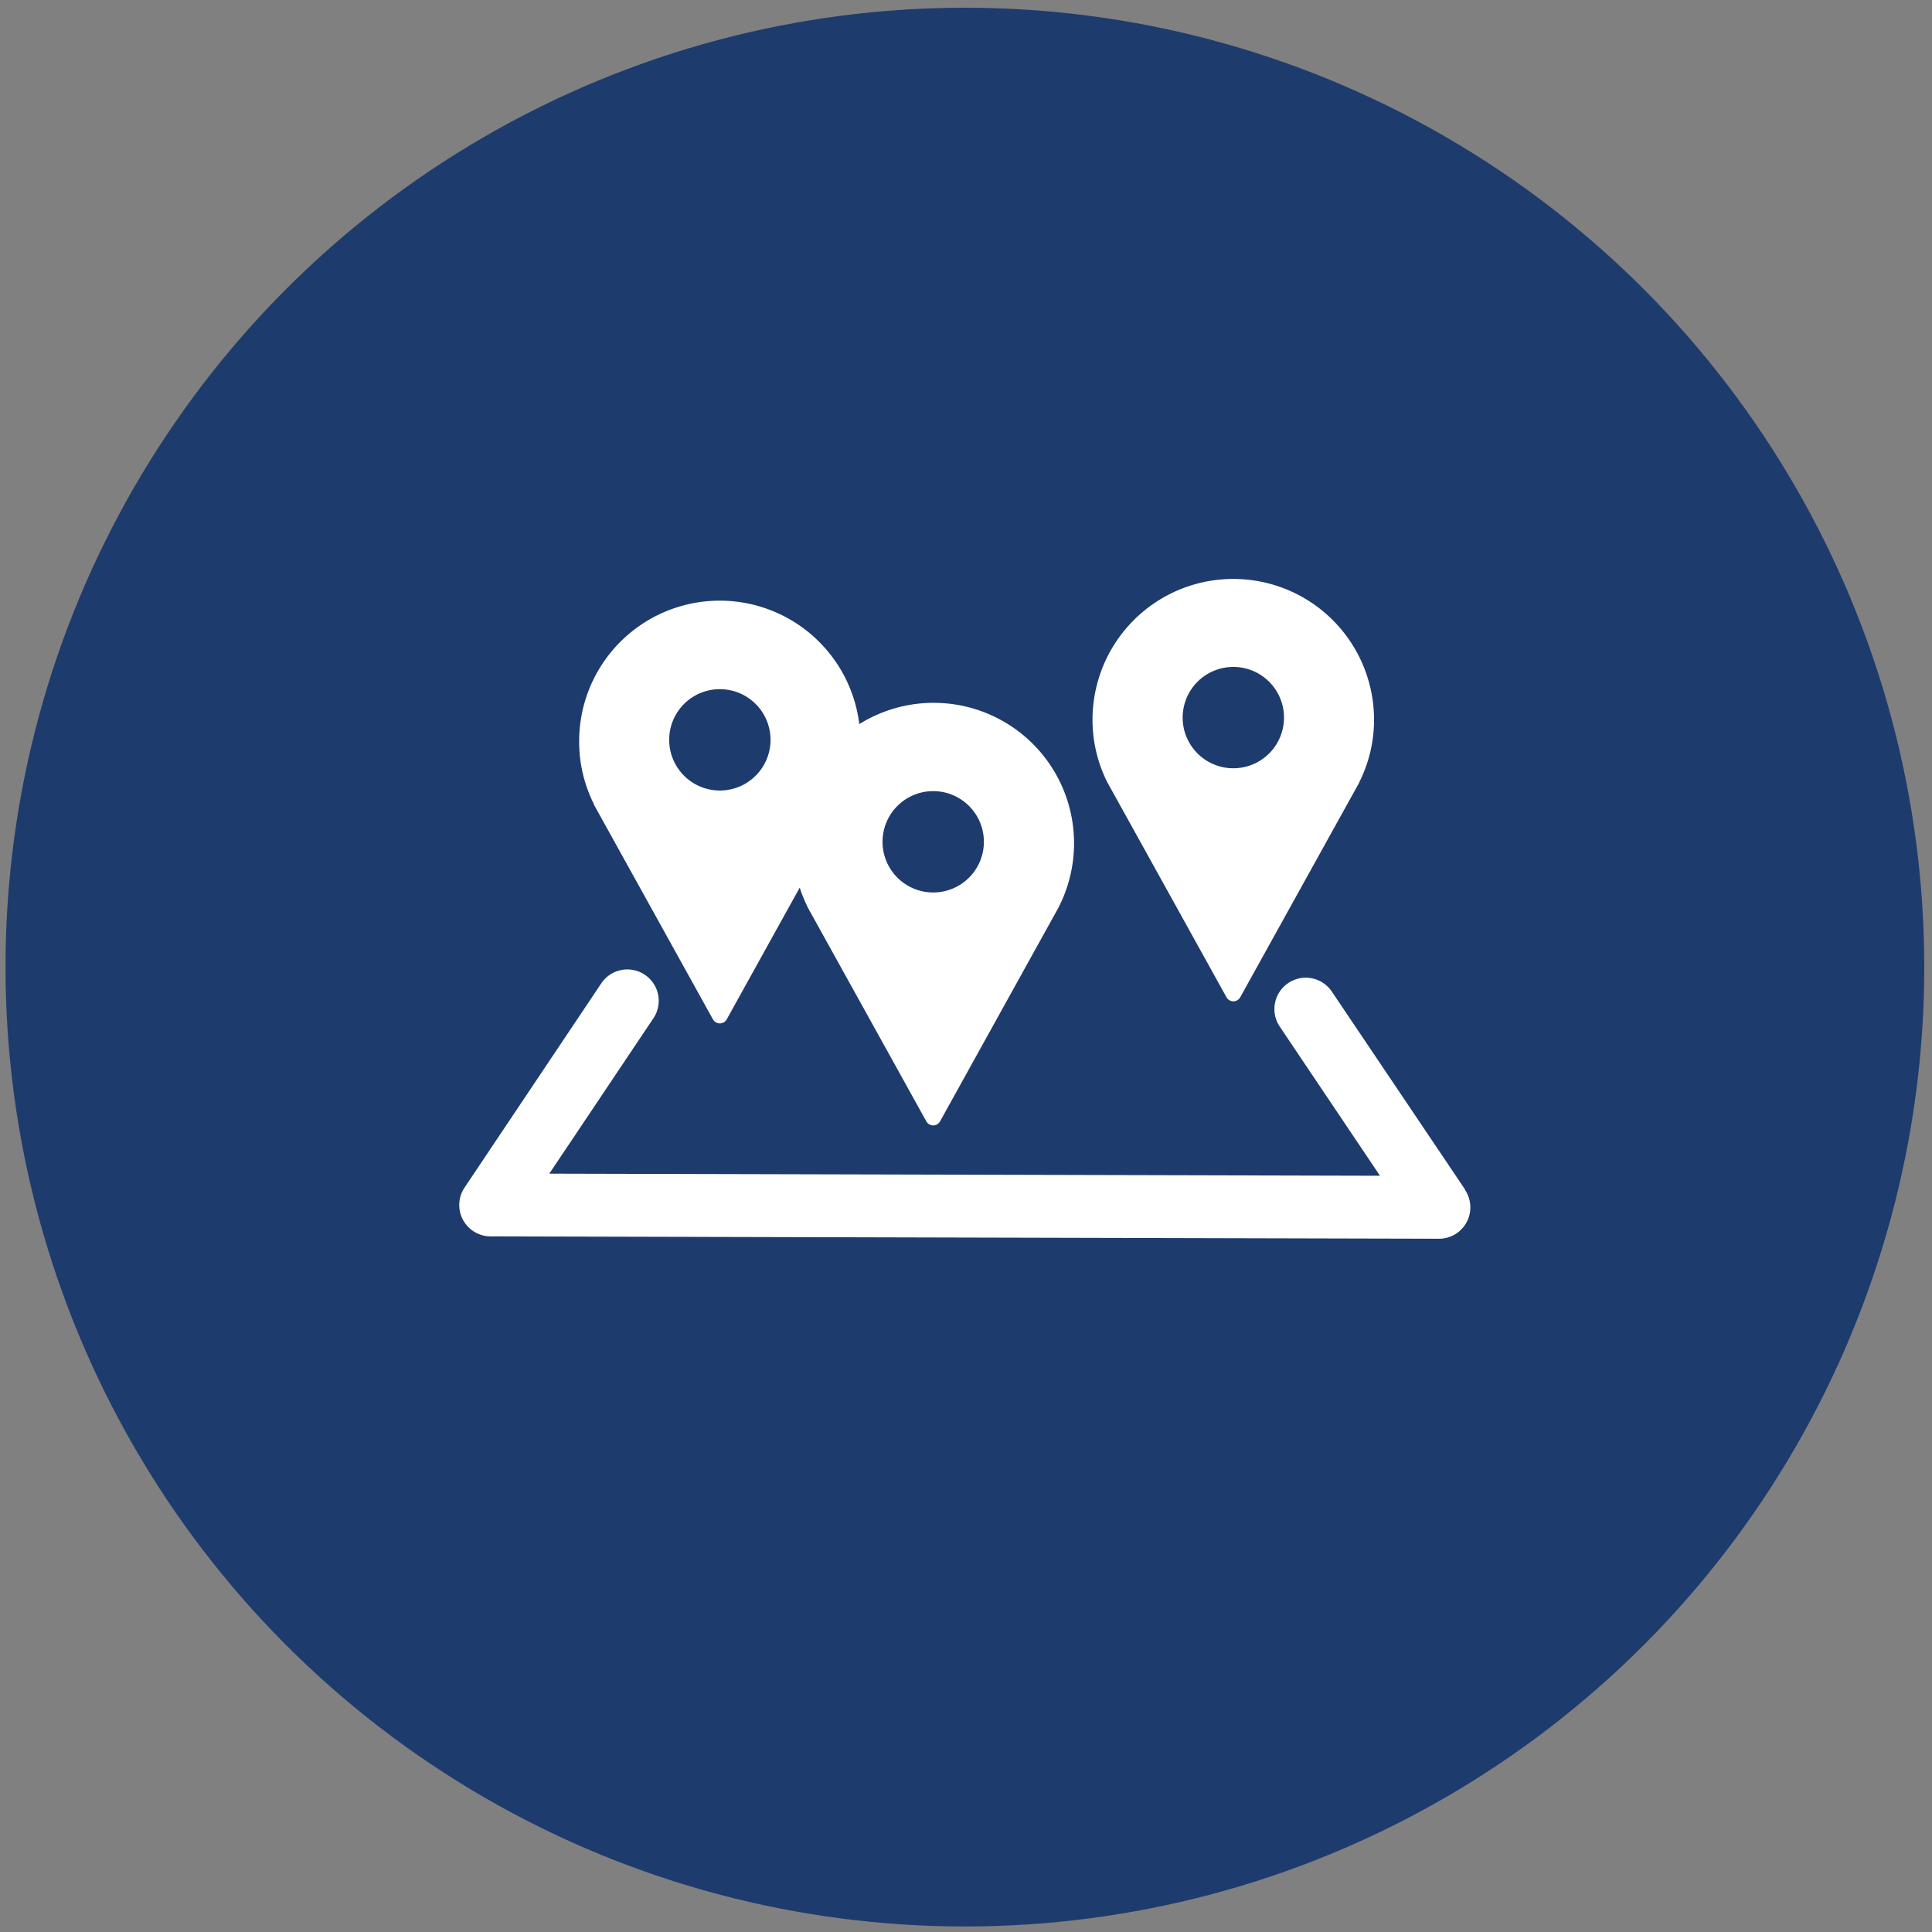 <svg id="Layer_1" data-name="Layer 1" xmlns="http://www.w3.org/2000/svg" viewBox="0 0 350 350"><rect x="0" y="0" width="350" height="350" fill="#808080" stroke="none"/><circle cx="174.8" cy="175.2" r="173.8" style="fill:#1e3b6e"/><path d="M107.69,145.94l21.47,38.73a1.43,1.43,0,0,0,2.49,0l13.23-23.87a25.35,25.35,0,0,0,1.35,3.36,1.36,1.36,0,0,0,.11.25l21.47,38.73a1.42,1.42,0,0,0,2.49,0l21.46-38.73a1,1,0,0,0,.11-.23,25.44,25.44,0,0,0-36.2-33,25.47,25.47,0,0,0-50.75,3.17,25.16,25.16,0,0,0,2.66,11.3C107.61,145.77,107.65,145.85,107.69,145.94Zm61.36-2.62a9.18,9.18,0,1,1-9.17,9.18A9.18,9.18,0,0,1,169.05,143.32ZM130.4,124.85a9.18,9.18,0,1,1-9.17,9.17A9.17,9.17,0,0,1,130.4,124.85Z" style="fill:#fff"/><path d="M200.72,141.93l21.47,38.73a1.42,1.42,0,0,0,2.49,0l21.47-38.73a1.89,1.89,0,0,0,.11-.25,25.16,25.16,0,0,0,2.66-11.3,25.49,25.49,0,1,0-51,0,25.19,25.19,0,0,0,2.66,11.3A2.72,2.72,0,0,0,200.72,141.93ZM232.61,130a9.18,9.18,0,1,1-9.18-9.18A9.18,9.18,0,0,1,232.61,130Z" style="fill:#fff"/><path d="M265.42,215.51l-24.15-35.88a5.68,5.68,0,1,0-9.43,6.35L250,213l-150.49-.38,18.86-28.15a5.68,5.68,0,1,0-9.44-6.33l-24.77,37a5.68,5.68,0,0,0,4.71,8.84l171.81.43h0a5.68,5.68,0,0,0,4.72-8.85Z" style="fill:#fff"/></svg>
